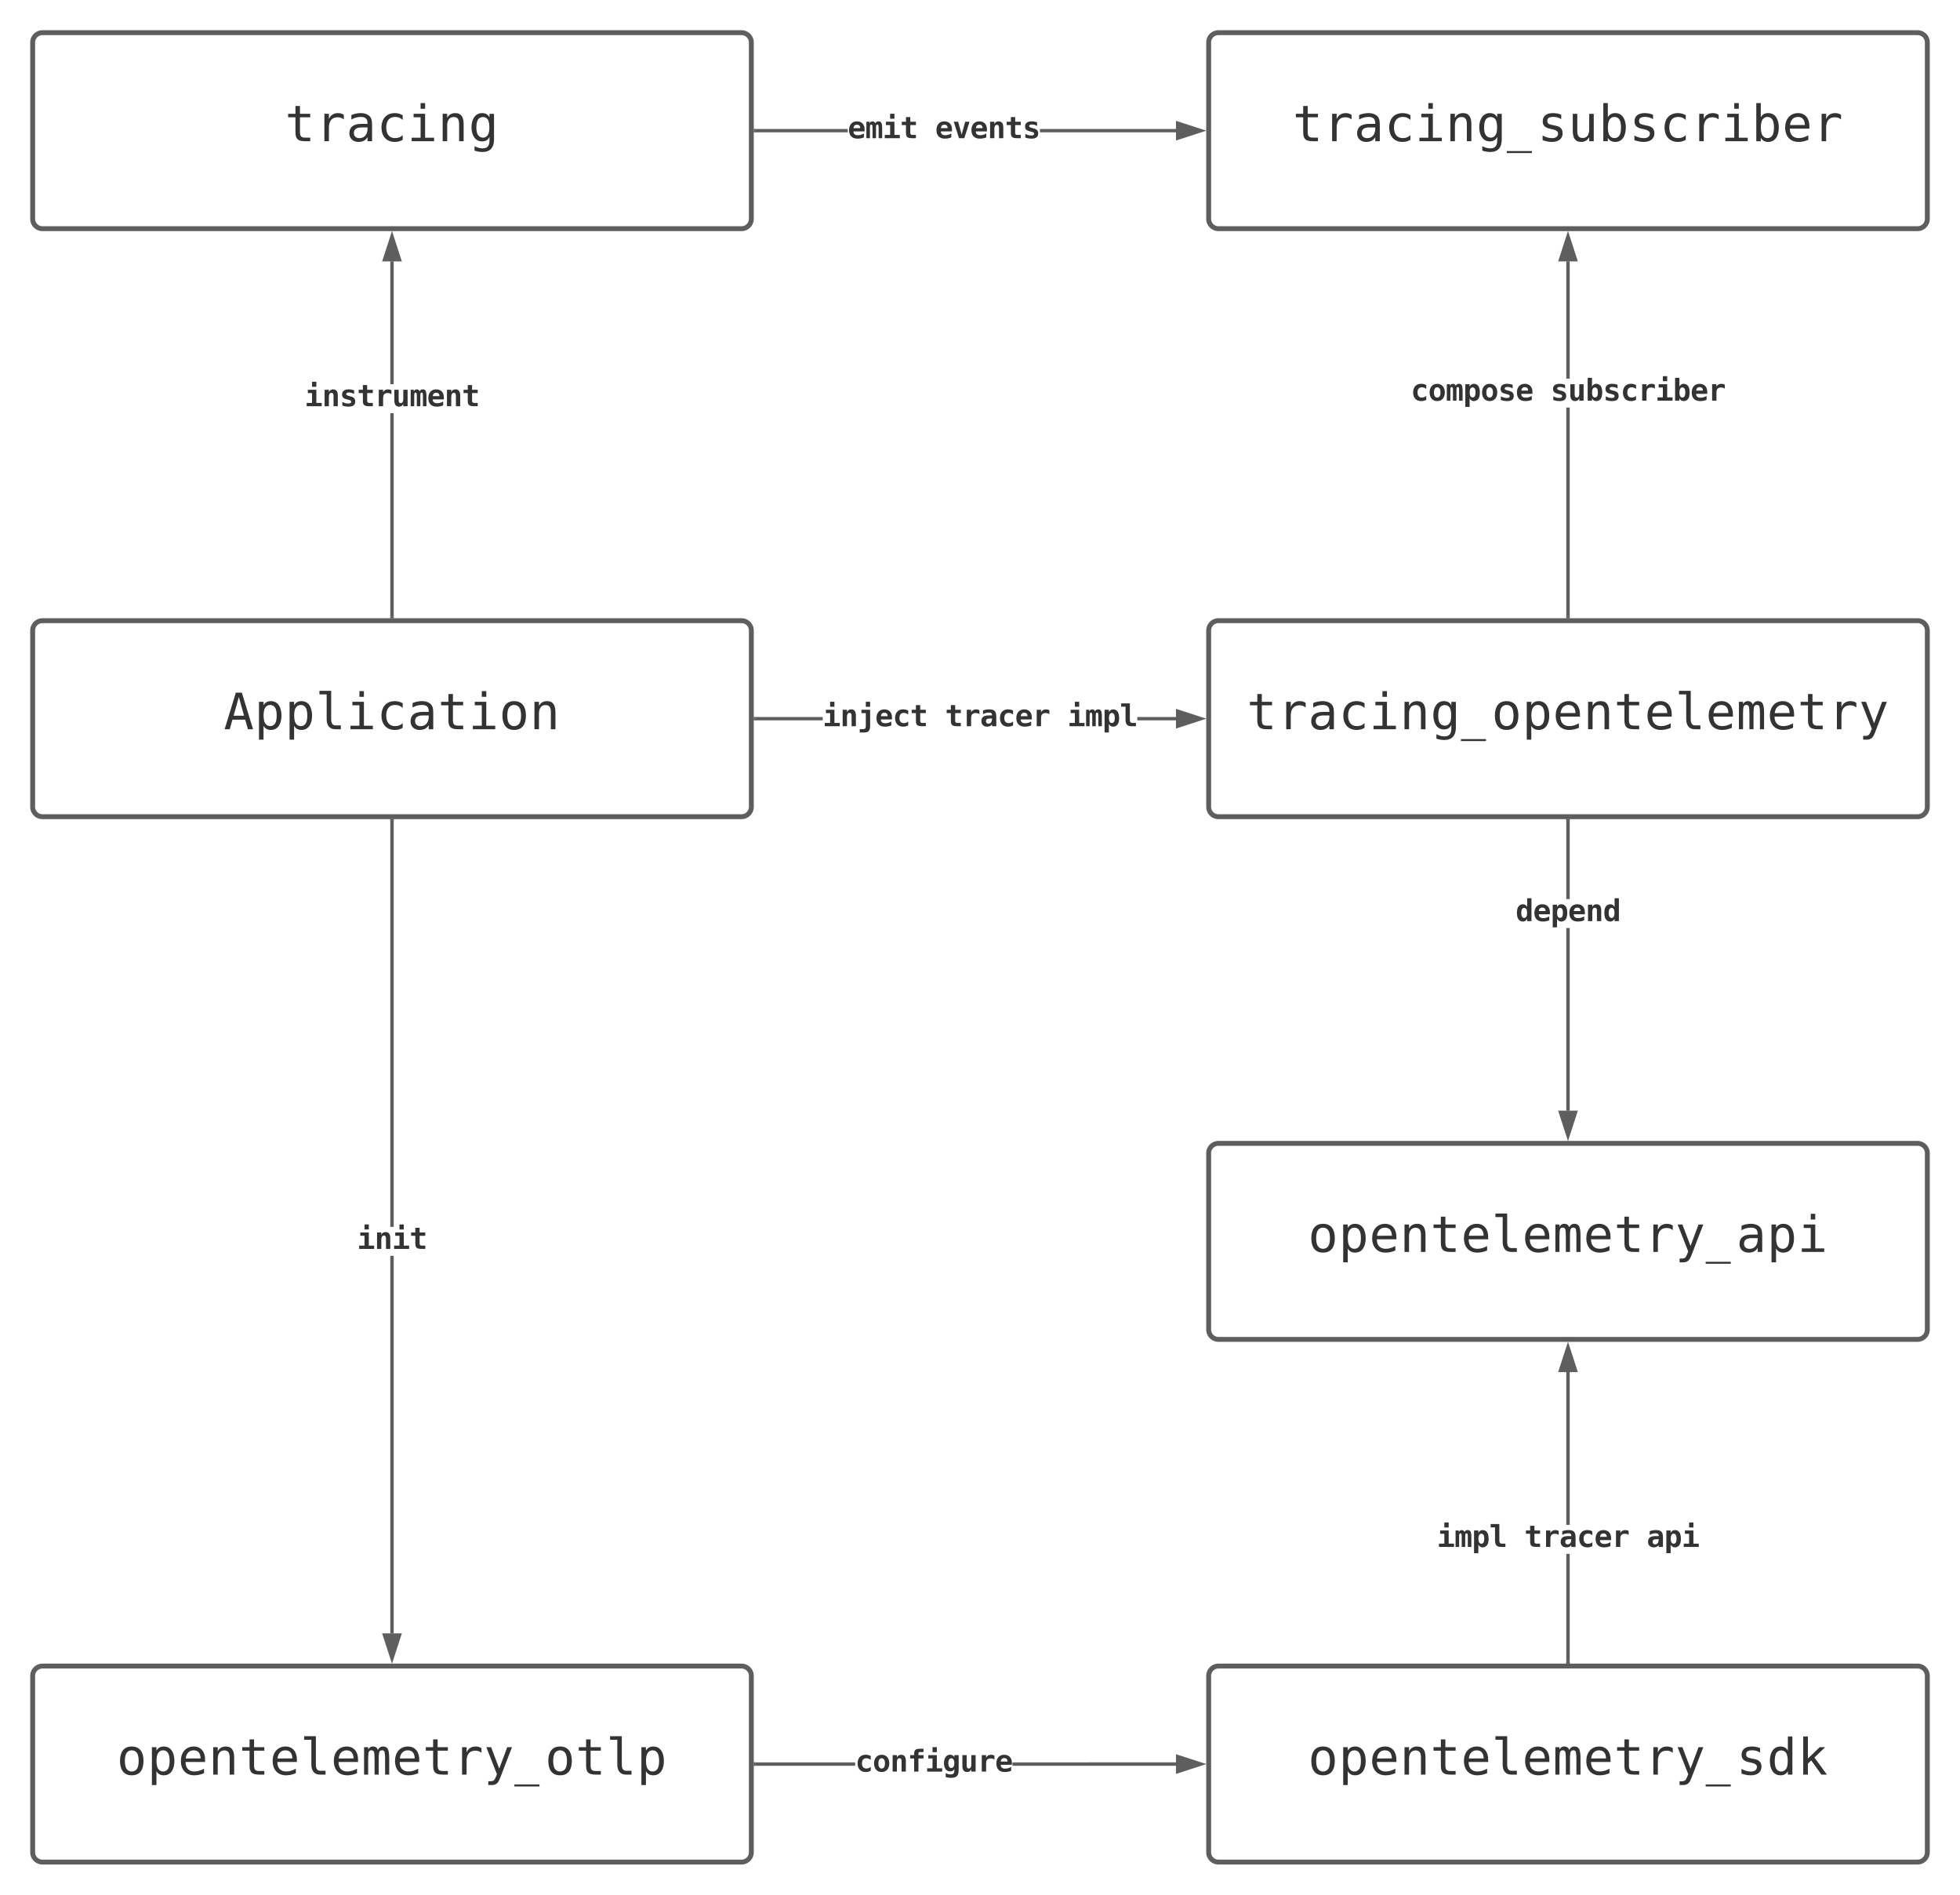 <svg xmlns="http://www.w3.org/2000/svg" xmlns:xlink="http://www.w3.org/1999/xlink" xmlns:lucid="lucid" width="1200" height="1160"><g transform="translate(-220 -40)" lucid:page-tab-id="0_0"><path d="M0 0h1500v1500H0z" fill="#fff"/><path d="M240 426a6 6 0 0 1 6-6h428a6 6 0 0 1 6 6v108a6 6 0 0 1-6 6H246a6 6 0 0 1-6-6z" stroke="#5e5e5e" stroke-width="3" fill="#fff"/><use xlink:href="#a" transform="matrix(1,0,0,1,245,425) translate(111.982 61.45)"/><path d="M960 426a6 6 0 0 1 6-6h428a6 6 0 0 1 6 6v108a6 6 0 0 1-6 6H966a6 6 0 0 1-6-6z" stroke="#5e5e5e" stroke-width="3" fill="#fff"/><use xlink:href="#b" transform="matrix(1,0,0,1,965,425) translate(18.33 61.45)"/><path d="M960 746a6 6 0 0 1 6-6h428a6 6 0 0 1 6 6v108a6 6 0 0 1-6 6H966a6 6 0 0 1-6-6z" stroke="#5e5e5e" stroke-width="3" fill="#fff"/><use xlink:href="#c" transform="matrix(1,0,0,1,965,745) translate(55.791 61.45)"/><path d="M960 1066a6 6 0 0 1 6-6h428a6 6 0 0 1 6 6v108a6 6 0 0 1-6 6H966a6 6 0 0 1-6-6z" stroke="#5e5e5e" stroke-width="3" fill="#fff"/><use xlink:href="#d" transform="matrix(1,0,0,1,965,1065) translate(55.791 61.45)"/><path d="M240 1066a6 6 0 0 1 6-6h428a6 6 0 0 1 6 6v108a6 6 0 0 1-6 6H246a6 6 0 0 1-6-6z" stroke="#5e5e5e" stroke-width="3" fill="#fff"/><use xlink:href="#e" transform="matrix(1,0,0,1,245,1065) translate(46.426 61.45)"/><path d="M743.55 1121H682.5v-2h61.05zm196.45 0H839.88v-2H940z" stroke="#5e5e5e" stroke-width=".05" fill="#5e5e5e"/><path d="M682.53 1121h-1.03v-2h1.03z" fill="#5e5e5e"/><path d="M682.55 1121.03h-1.07v-2.06h1.07zm-1.02-2v1.94h.97v-1.94z" stroke="#5e5e5e" stroke-width=".05" fill="#5e5e5e"/><path d="M955.26 1120l-14.26 4.63v-9.27z" fill="#5e5e5e"/><path d="M958.5 1120l-18.5 6v-12zm-16.5 3.26l10.03-3.26-10.03-3.26z" stroke="#5e5e5e" stroke-width=".05" fill="#5e5e5e"/><use xlink:href="#f" transform="matrix(1,0,0,1,743.551,1111.111) translate(0 13.507)"/><path d="M723.67 481H682.5v-2h41.17zM940 481h-23.67v-2H940z" stroke="#5e5e5e" stroke-width=".05" fill="#5e5e5e"/><path d="M682.53 481h-1.03v-2h1.03z" fill="#5e5e5e"/><path d="M682.55 481.02h-1.07v-2.04h1.07zm-1.02-2v1.96h.97v-1.96z" stroke="#5e5e5e" stroke-width=".05" fill="#5e5e5e"/><path d="M955.26 480L941 484.63v-9.26z" fill="#5e5e5e"/><path d="M958.5 480l-18.5 6v-12zm-16.5 3.26l10.03-3.26-10.03-3.26z" stroke="#5e5e5e" stroke-width=".05" fill="#5e5e5e"/><use xlink:href="#g" transform="matrix(1,0,0,1,723.672,471.111) translate(0 13.507)"/><use xlink:href="#h" transform="matrix(1,0,0,1,723.672,471.111) translate(74.922 13.507)"/><use xlink:href="#i" transform="matrix(1,0,0,1,723.672,471.111) translate(149.844 13.507)"/><path d="M1181 720h-2V608.2h2zm0-129.58h-2V542.5h2z" stroke="#5e5e5e" stroke-width=".05" fill="#5e5e5e"/><path d="M1181 542.53h-2v-1.03h2z" fill="#5e5e5e"/><path d="M1181.03 542.55h-2.06v-1.07h2.06zm-2-1.02v.97h1.94v-.98z" stroke="#5e5e5e" stroke-width=".05" fill="#5e5e5e"/><path d="M1180 735.26l-4.63-14.26h9.27z" fill="#5e5e5e"/><path d="M1180 738.5l-6-18.5h12zm-3.26-16.5l3.26 10.03 3.26-10.03z" stroke="#5e5e5e" stroke-width=".05" fill="#5e5e5e"/><use xlink:href="#j" transform="matrix(1,0,0,1,1147.891,590.416) translate(0 13.507)"/><path d="M240 66a6 6 0 0 1 6-6h428a6 6 0 0 1 6 6v108a6 6 0 0 1-6 6H246a6 6 0 0 1-6-6z" stroke="#5e5e5e" stroke-width="3" fill="#fff"/><use xlink:href="#k" transform="matrix(1,0,0,1,245,65) translate(149.443 61.45)"/><path d="M960 66a6 6 0 0 1 6-6h428a6 6 0 0 1 6 6v108a6 6 0 0 1-6 6H966a6 6 0 0 1-6-6z" stroke="#5e5e5e" stroke-width="3" fill="#fff"/><use xlink:href="#l" transform="matrix(1,0,0,1,965,65) translate(46.426 61.45)"/><path d="M461 417.5h-2V292.97h2zm0-142.3h-2V200h2z" stroke="#5e5e5e" stroke-width=".05" fill="#5e5e5e"/><path d="M461 418.5h-2v-1.03h2z" fill="#5e5e5e"/><path d="M461.02 418.52h-2.04v-1.07h2.04zm-2-1.02v.98h1.96v-.98z" stroke="#5e5e5e" stroke-width=".05" fill="#5e5e5e"/><path d="M464.63 199h-9.26l4.63-14.26z" fill="#5e5e5e"/><path d="M466 200h-12l6-18.5zm-9.26-2h6.52L460 187.97z" stroke="#5e5e5e" stroke-width=".05" fill="#5e5e5e"/><use xlink:href="#m" transform="matrix(1,0,0,1,406.484,275.191) translate(0 13.507)"/><path d="M739 121h-56.5v-2H739zm201 0h-83.27v-2H940z" stroke="#5e5e5e" stroke-width=".05" fill="#5e5e5e"/><path d="M682.53 121h-1.03v-2h1.03z" fill="#5e5e5e"/><path d="M682.55 121.03h-1.07v-2.06h1.07zm-1.02-2v1.94h.97v-1.94z" stroke="#5e5e5e" stroke-width=".05" fill="#5e5e5e"/><path d="M955.26 120L941 124.64v-9.28z" fill="#5e5e5e"/><path d="M958.5 120l-18.5 6v-12zm-16.5 3.26l10.03-3.26-10.03-3.26z" stroke="#5e5e5e" stroke-width=".05" fill="#5e5e5e"/><use xlink:href="#n" transform="matrix(1,0,0,1,739,111.111) translate(0 13.507)"/><use xlink:href="#o" transform="matrix(1,0,0,1,739,111.111) translate(53.516 13.507)"/><path d="M1181 417.5h-2V289.57h2zm0-145.7h-2V200h2z" stroke="#5e5e5e" stroke-width=".05" fill="#5e5e5e"/><path d="M1181 418.5h-2v-1.03h2z" fill="#5e5e5e"/><path d="M1181.03 418.52h-2.06v-1.07h2.06zm-2-1.02v.98h1.94v-.98z" stroke="#5e5e5e" stroke-width=".05" fill="#5e5e5e"/><path d="M1184.63 199h-9.27l4.64-14.26z" fill="#5e5e5e"/><path d="M1186 200h-12l6-18.5zm-9.26-2h6.52l-3.26-10.03z" stroke="#5e5e5e" stroke-width=".05" fill="#5e5e5e"/><use xlink:href="#p" transform="matrix(1,0,0,1,1083.672,271.791) translate(0 13.507)"/><use xlink:href="#q" transform="matrix(1,0,0,1,1083.672,271.791) translate(85.625 13.507)"/><path d="M1181 1057.5h-2v-66.16h2zm0-83.94h-2V880h2z" stroke="#5e5e5e" stroke-width=".05" fill="#5e5e5e"/><path d="M1181 1058.5h-2v-1.03h2z" fill="#5e5e5e"/><path d="M1181.03 1058.53h-2.06v-1.08h2.06zm-2-1.03v.97h1.94v-.97z" stroke="#5e5e5e" stroke-width=".05" fill="#5e5e5e"/><path d="M1184.63 879h-9.27l4.64-14.26z" fill="#5e5e5e"/><path d="M1186 880h-12l6-18.5zm-9.26-2h6.52l-3.26-10.03z" stroke="#5e5e5e" stroke-width=".05" fill="#5e5e5e"/><use xlink:href="#r" transform="matrix(1,0,0,1,1099.727,973.562) translate(0 13.507)"/><use xlink:href="#h" transform="matrix(1,0,0,1,1099.727,973.562) translate(53.516 13.507)"/><use xlink:href="#s" transform="matrix(1,0,0,1,1099.727,973.562) translate(128.438 13.507)"/><path d="M461 1040h-2V808.9h2zm0-248.9h-2V542.5h2z" stroke="#5e5e5e" stroke-width=".05" fill="#5e5e5e"/><path d="M461 542.53h-2v-1.03h2z" fill="#5e5e5e"/><path d="M461.02 542.55h-2.04v-1.07h2.04zm-2-1.02v.97h1.96v-.98z" stroke="#5e5e5e" stroke-width=".05" fill="#5e5e5e"/><path d="M460 1055.26l-4.63-14.26h9.26z" fill="#5e5e5e"/><path d="M460 1058.5l-6-18.5h12zm-3.26-16.5l3.26 10.03 3.26-10.03z" stroke="#5e5e5e" stroke-width=".05" fill="#5e5e5e"/><g><use xlink:href="#t" transform="matrix(1,0,0,1,438.594,791.111) translate(0 13.507)"/></g><defs><path fill="#333" d="M616-1315L403-551h426zm-122-178h245L1196 0H987L877-389H354L246 0H37" id="u"/><path fill="#333" d="M674 29c-147 0-246-68-299-170v567H190v-1546h185v143c55-101 152-170 299-170 300 0 434 263 434 592 0 325-137 584-434 584zm174-265c87-125 87-521 0-646-48-70-112-109-201-109s-154 38-203 109c-89 127-89 518 0 645 49 71 114 110 203 110s153-39 201-109" id="v"/><path fill="#333" d="M801 0C570 0 455-164 455-406v-1017H160v-144h479v1161c0 147 46 250 180 250h215V0H801" id="w"/><path fill="#333" d="M256-1120h471v977h365V0H178v-143h365v-834H256v-143zm287-436h184v233H543v-233" id="x"/><path fill="#333" d="M748-127c144 0 233-46 313-121v191C974-6 875 28 748 29c-351 3-553-232-553-588 0-357 202-591 553-588 129 2 222 35 313 86v193c-88-76-165-123-313-123-245 0-359 174-359 432 0 257 115 432 359 432" id="y"/><path fill="#333" d="M547-125c229-2 340-186 327-438H641c-189 0-321 55-324 225-3 137 91 215 230 213zm-332-944c167-71 431-115 615-37 106 45 186 120 213 246 11 49 16 123 16 221V0H874v-166C800-42 695 26 508 29c-220 3-378-138-375-355 4-274 199-382 494-381h247c6-204-80-285-282-284-149 1-272 46-377 106v-184" id="z"/><path fill="#333" d="M807 0C529-4 430-92 430-369v-608H131v-143h299v-318h184v318h418v143H614v608c2 165 49 222 211 222h207V0H807" id="A"/><path fill="#333" d="M616-991c-93 0-161 39-212 109-92 126-92 520 0 646 52 70 119 109 212 109 94 0 161-39 213-109 93-126 92-520 0-646-52-70-119-109-213-109zM137-559c0-353 146-588 479-588s480 235 480 588c0 355-145 588-480 588-334 0-479-234-479-588" id="B"/><path fill="#333" d="M711-1147c253 0 340 178 340 453V0H866v-694c-1-183-51-293-219-293-189 0-268 148-268 354V0H195v-1120h184v168c60-118 165-195 332-195" id="C"/><g id="a"><use transform="matrix(0.015,0,0,0.015,0,0)" xlink:href="#u"/><use transform="matrix(0.015,0,0,0.015,18.73,0)" xlink:href="#v"/><use transform="matrix(0.015,0,0,0.015,37.461,0)" xlink:href="#v"/><use transform="matrix(0.015,0,0,0.015,56.191,0)" xlink:href="#w"/><use transform="matrix(0.015,0,0,0.015,74.922,0)" xlink:href="#x"/><use transform="matrix(0.015,0,0,0.015,93.652,0)" xlink:href="#y"/><use transform="matrix(0.015,0,0,0.015,112.383,0)" xlink:href="#z"/><use transform="matrix(0.015,0,0,0.015,131.113,0)" xlink:href="#A"/><use transform="matrix(0.015,0,0,0.015,149.844,0)" xlink:href="#x"/><use transform="matrix(0.015,0,0,0.015,168.574,0)" xlink:href="#B"/><use transform="matrix(0.015,0,0,0.015,187.305,0)" xlink:href="#C"/></g><path fill="#333" d="M915-1147c102 0 174 26 240 70v188c-71-55-140-88-254-88-243 0-354 165-354 420V0H362v-1120h185v219c55-146 178-246 368-246" id="D"/><path fill="#333" d="M790-254c87-126 81-501 0-630-88-140-313-134-402 0-86 129-92 505 0 630 51 70 117 109 208 109 85 0 146-39 194-109zm-237-893c158 0 247 65 305 176v-145h184V-72c1 325-152 512-469 512-118-1-228-23-325-55V203c107 49 197 90 325 90 215 0 286-119 285-346v-125C804-62 712 8 553 8 267 8 123-257 123-569c0-313 143-578 430-578" id="E"/><path fill="#333" d="M1024 403v80H0v-80h1024" id="F"/><path fill="#333" d="M651-1147c298 0 466 229 461 541v90H315c-4 242 129 392 365 389 156-2 268-51 389-113v183C949-8 828 27 678 29c-351 3-555-232-555-588 0-338 200-588 528-588zm277 487c-4-201-91-331-285-331-193 0-305 144-321 332" id="G"/><path fill="#333" d="M471-1147c112 0 171 55 205 141 41-85 99-141 213-141 90 0 154 35 191 105s55 200 55 393V0H967v-641c0-158-12-256-27-295-31-81-176-72-206 4-17 42-29 138-29 291V0H537v-641c0-160-10-259-29-296s-53-56-102-56-83 20-102 61-28 138-28 291V0H109v-1120h167v96c38-70 97-123 195-123" id="H"/><path fill="#333" d="M1153-1120C1010-750 884-433 741-52c-66 176-110 283-133 322-55 94-138 156-276 156H184V272c97 0 188 7 236-47 29-33 70-112 117-243L104-1120h195l332 876 327-876h195" id="I"/><g id="b"><use transform="matrix(0.015,0,0,0.015,0,0)" xlink:href="#A"/><use transform="matrix(0.015,0,0,0.015,18.73,0)" xlink:href="#D"/><use transform="matrix(0.015,0,0,0.015,37.461,0)" xlink:href="#z"/><use transform="matrix(0.015,0,0,0.015,56.191,0)" xlink:href="#y"/><use transform="matrix(0.015,0,0,0.015,74.922,0)" xlink:href="#x"/><use transform="matrix(0.015,0,0,0.015,93.652,0)" xlink:href="#C"/><use transform="matrix(0.015,0,0,0.015,112.383,0)" xlink:href="#E"/><use transform="matrix(0.015,0,0,0.015,131.113,0)" xlink:href="#F"/><use transform="matrix(0.015,0,0,0.015,149.844,0)" xlink:href="#B"/><use transform="matrix(0.015,0,0,0.015,168.574,0)" xlink:href="#v"/><use transform="matrix(0.015,0,0,0.015,187.305,0)" xlink:href="#G"/><use transform="matrix(0.015,0,0,0.015,206.035,0)" xlink:href="#C"/><use transform="matrix(0.015,0,0,0.015,224.766,0)" xlink:href="#A"/><use transform="matrix(0.015,0,0,0.015,243.496,0)" xlink:href="#G"/><use transform="matrix(0.015,0,0,0.015,262.227,0)" xlink:href="#w"/><use transform="matrix(0.015,0,0,0.015,280.957,0)" xlink:href="#G"/><use transform="matrix(0.015,0,0,0.015,299.687,0)" xlink:href="#H"/><use transform="matrix(0.015,0,0,0.015,318.418,0)" xlink:href="#G"/><use transform="matrix(0.015,0,0,0.015,337.148,0)" xlink:href="#A"/><use transform="matrix(0.015,0,0,0.015,355.879,0)" xlink:href="#D"/><use transform="matrix(0.015,0,0,0.015,374.609,0)" xlink:href="#I"/></g><g id="c"><use transform="matrix(0.015,0,0,0.015,0,0)" xlink:href="#B"/><use transform="matrix(0.015,0,0,0.015,18.73,0)" xlink:href="#v"/><use transform="matrix(0.015,0,0,0.015,37.461,0)" xlink:href="#G"/><use transform="matrix(0.015,0,0,0.015,56.191,0)" xlink:href="#C"/><use transform="matrix(0.015,0,0,0.015,74.922,0)" xlink:href="#A"/><use transform="matrix(0.015,0,0,0.015,93.652,0)" xlink:href="#G"/><use transform="matrix(0.015,0,0,0.015,112.383,0)" xlink:href="#w"/><use transform="matrix(0.015,0,0,0.015,131.113,0)" xlink:href="#G"/><use transform="matrix(0.015,0,0,0.015,149.844,0)" xlink:href="#H"/><use transform="matrix(0.015,0,0,0.015,168.574,0)" xlink:href="#G"/><use transform="matrix(0.015,0,0,0.015,187.305,0)" xlink:href="#A"/><use transform="matrix(0.015,0,0,0.015,206.035,0)" xlink:href="#D"/><use transform="matrix(0.015,0,0,0.015,224.766,0)" xlink:href="#I"/><use transform="matrix(0.015,0,0,0.015,243.496,0)" xlink:href="#F"/><use transform="matrix(0.015,0,0,0.015,262.227,0)" xlink:href="#z"/><use transform="matrix(0.015,0,0,0.015,280.957,0)" xlink:href="#v"/><use transform="matrix(0.015,0,0,0.015,299.687,0)" xlink:href="#x"/></g><path fill="#333" d="M637-1147c132 1 237 25 336 66v180c-92-53-190-92-322-92-145 0-248 35-248 164 0 50 15 87 46 112 23 30 197 67 303 86 166 30 278 123 278 307 0 239-191 356-446 353-140-2-251-31-371-70v-190c114 58 228 103 375 106 145 3 253-56 256-188 3-87-90-149-253-179-210-38-374-93-374-319 0-232 173-338 420-336" id="J"/><path fill="#333" d="M559-1147c146 0 246 68 299 170v-579h184V0H858v-141C803-40 706 29 559 29c-300 0-436-264-436-592 0-325 139-584 436-584zM385-882c-81 129-87 521 0 646 49 70 112 109 201 109s152-39 202-110c89-127 83-514 0-645-88-139-315-140-403 0" id="K"/><path fill="#333" d="M236-1556h190v901l483-465h224L692-698 1202 0H977L563-578 426-449V0H236v-1556" id="L"/><g id="d"><use transform="matrix(0.015,0,0,0.015,0,0)" xlink:href="#B"/><use transform="matrix(0.015,0,0,0.015,18.73,0)" xlink:href="#v"/><use transform="matrix(0.015,0,0,0.015,37.461,0)" xlink:href="#G"/><use transform="matrix(0.015,0,0,0.015,56.191,0)" xlink:href="#C"/><use transform="matrix(0.015,0,0,0.015,74.922,0)" xlink:href="#A"/><use transform="matrix(0.015,0,0,0.015,93.652,0)" xlink:href="#G"/><use transform="matrix(0.015,0,0,0.015,112.383,0)" xlink:href="#w"/><use transform="matrix(0.015,0,0,0.015,131.113,0)" xlink:href="#G"/><use transform="matrix(0.015,0,0,0.015,149.844,0)" xlink:href="#H"/><use transform="matrix(0.015,0,0,0.015,168.574,0)" xlink:href="#G"/><use transform="matrix(0.015,0,0,0.015,187.305,0)" xlink:href="#A"/><use transform="matrix(0.015,0,0,0.015,206.035,0)" xlink:href="#D"/><use transform="matrix(0.015,0,0,0.015,224.766,0)" xlink:href="#I"/><use transform="matrix(0.015,0,0,0.015,243.496,0)" xlink:href="#F"/><use transform="matrix(0.015,0,0,0.015,262.227,0)" xlink:href="#J"/><use transform="matrix(0.015,0,0,0.015,280.957,0)" xlink:href="#K"/><use transform="matrix(0.015,0,0,0.015,299.687,0)" xlink:href="#L"/></g><g id="e"><use transform="matrix(0.015,0,0,0.015,0,0)" xlink:href="#B"/><use transform="matrix(0.015,0,0,0.015,18.73,0)" xlink:href="#v"/><use transform="matrix(0.015,0,0,0.015,37.461,0)" xlink:href="#G"/><use transform="matrix(0.015,0,0,0.015,56.191,0)" xlink:href="#C"/><use transform="matrix(0.015,0,0,0.015,74.922,0)" xlink:href="#A"/><use transform="matrix(0.015,0,0,0.015,93.652,0)" xlink:href="#G"/><use transform="matrix(0.015,0,0,0.015,112.383,0)" xlink:href="#w"/><use transform="matrix(0.015,0,0,0.015,131.113,0)" xlink:href="#G"/><use transform="matrix(0.015,0,0,0.015,149.844,0)" xlink:href="#H"/><use transform="matrix(0.015,0,0,0.015,168.574,0)" xlink:href="#G"/><use transform="matrix(0.015,0,0,0.015,187.305,0)" xlink:href="#A"/><use transform="matrix(0.015,0,0,0.015,206.035,0)" xlink:href="#D"/><use transform="matrix(0.015,0,0,0.015,224.766,0)" xlink:href="#I"/><use transform="matrix(0.015,0,0,0.015,243.496,0)" xlink:href="#F"/><use transform="matrix(0.015,0,0,0.015,262.227,0)" xlink:href="#B"/><use transform="matrix(0.015,0,0,0.015,280.957,0)" xlink:href="#A"/><use transform="matrix(0.015,0,0,0.015,299.687,0)" xlink:href="#w"/><use transform="matrix(0.015,0,0,0.015,318.418,0)" xlink:href="#v"/></g><path fill="#333" d="M762-211c132 0 221-47 299-115v269C968-3 859 29 719 29c-350 3-551-232-551-588 0-357 203-592 553-590 139 1 241 34 340 86v268c-75-64-172-114-299-114-201 0-297 140-297 350s96 348 297 348" id="M"/><path fill="#333" d="M842-559c0-188-62-350-226-350-163 0-225 163-225 350s62 350 225 350c164 0 226-162 226-350zM616 29C289 29 98-219 98-559s191-588 518-588c328 0 519 248 519 588 0 341-191 588-519 588" id="N"/><path fill="#333" d="M750-1147c234 0 322 167 321 420V0H780v-682c-2-141-23-227-147-227-123 0-170 126-170 268V0H172v-1120h291v168c37-116 138-195 287-195" id="O"/><path fill="#333" d="M854-1331c-91 2-115 25-115 113v98h344v225H739V0H446v-895H174v-225h272v-78c6-287 99-353 396-358h241v225H854" id="P"/><path fill="#333" d="M221-1120h580v895h364V0H143v-225h365v-670H221v-225zm287-545h293v342H508v-342" id="Q"/><path fill="#333" d="M596-246c145 0 207-164 207-332s-62-331-207-331c-144 0-205 163-205 331 0 169 60 332 205 332zm-82-903c141 0 238 73 289 172v-143h293V-84c-3 364-151 508-516 508-138 0-252-21-365-55V100c99 55 205 90 346 90 166 0 241-75 242-241v-121C749-72 662-14 516-14 235-14 98-265 98-571c0-177 38-318 113-422s176-156 303-156" id="R"/><path fill="#333" d="M483 29c-234 0-324-167-323-420v-729h293v684c3 141 22 225 147 225 124 0 168-124 168-266v-643h293V0H768v-166C731-50 631 29 483 29" id="S"/><path fill="#333" d="M924-1147c90 1 165 23 227 57v279c-80-87-287-118-417-55-120 58-150 157-150 350V0H291v-1120h293v174c52-120 173-201 340-201" id="T"/><path fill="#333" d="M698-203c169-2 281-50 404-121v269C974-3 842 28 670 29 296 31 92-181 92-555c0-348 195-592 533-592s528 218 524 563v119H390c3 185 114 264 308 262zm156-482c-2-151-77-235-229-235-144 1-220 97-232 236" id="U"/><g id="f"><use transform="matrix(0.009,0,0,0.009,0,0)" xlink:href="#M"/><use transform="matrix(0.009,0,0,0.009,10.703,0)" xlink:href="#N"/><use transform="matrix(0.009,0,0,0.009,21.406,0)" xlink:href="#O"/><use transform="matrix(0.009,0,0,0.009,32.109,0)" xlink:href="#P"/><use transform="matrix(0.009,0,0,0.009,42.812,0)" xlink:href="#Q"/><use transform="matrix(0.009,0,0,0.009,53.516,0)" xlink:href="#R"/><use transform="matrix(0.009,0,0,0.009,64.219,0)" xlink:href="#S"/><use transform="matrix(0.009,0,0,0.009,74.922,0)" xlink:href="#T"/><use transform="matrix(0.009,0,0,0.009,85.625,0)" xlink:href="#U"/></g><path fill="#333" d="M377 199c148-4 180-81 180-242v-852H260v-225h590V-43c-3 319-88 467-391 467H143V199h234zm473-1522H557v-342h293v342" id="V"/><path fill="#333" d="M827 0C501-7 397-66 397-379v-516H111v-225h286v-318h293v318h383v225H690v530c2 106 48 140 158 140h225V0H827" id="W"/><g id="g"><use transform="matrix(0.009,0,0,0.009,0,0)" xlink:href="#Q"/><use transform="matrix(0.009,0,0,0.009,10.703,0)" xlink:href="#O"/><use transform="matrix(0.009,0,0,0.009,21.406,0)" xlink:href="#V"/><use transform="matrix(0.009,0,0,0.009,32.109,0)" xlink:href="#U"/><use transform="matrix(0.009,0,0,0.009,42.812,0)" xlink:href="#M"/><use transform="matrix(0.009,0,0,0.009,53.516,0)" xlink:href="#W"/></g><path fill="#333" d="M573-174c177-3 250-155 244-352H700c-189 5-288 22-294 186-4 100 66 168 167 166zm41-973c376 0 494 126 494 508V0H817v-125C754-35 643 28 498 29 250 32 90-110 94-354c5-293 200-382 520-383h203c15-144-66-195-203-193-171 2-284 44-409 111v-250c121-50 246-78 409-78" id="X"/><g id="h"><use transform="matrix(0.009,0,0,0.009,0,0)" xlink:href="#W"/><use transform="matrix(0.009,0,0,0.009,10.703,0)" xlink:href="#T"/><use transform="matrix(0.009,0,0,0.009,21.406,0)" xlink:href="#X"/><use transform="matrix(0.009,0,0,0.009,32.109,0)" xlink:href="#M"/><use transform="matrix(0.009,0,0,0.009,42.812,0)" xlink:href="#U"/><use transform="matrix(0.009,0,0,0.009,53.516,0)" xlink:href="#T"/></g><path fill="#333" d="M498-1147c88-2 180 65 192 139 40-85 96-139 209-139 97 0 164 33 201 100s55 205 55 416V0H915v-719c0-83-8-138-19-167-21-56-118-55-139 1-11 29-20 84-20 166V0H500v-719c0-82-9-137-20-166-21-56-118-57-139-1-11 29-19 84-19 167V0H82v-1120h213v116c28-79 103-141 203-143" id="Y"/><path fill="#333" d="M729 29c-146 0-225-81-287-187v584H150v-1546h292v168c54-115 143-195 297-195 128 0 223 55 298 154 137 182 138 692-1 870C960-25 862 29 729 29zm67-336c66-112 66-396 0-508-70-119-228-118-299 0-67 112-67 396 0 508 71 118 229 119 299 0" id="Z"/><path fill="#333" d="M778 0C477-5 387-150 387-467v-864H90v-225h590v1089c3 161 32 242 180 242h234V0H778" id="aa"/><g id="i"><use transform="matrix(0.009,0,0,0.009,0,0)" xlink:href="#Q"/><use transform="matrix(0.009,0,0,0.009,10.703,0)" xlink:href="#Y"/><use transform="matrix(0.009,0,0,0.009,21.406,0)" xlink:href="#Z"/><use transform="matrix(0.009,0,0,0.009,32.109,0)" xlink:href="#aa"/></g><path fill="#333" d="M504-1147c146 0 225 81 287 186v-595h292V0H791v-166C735-52 649 29 494 29c-128 0-223-55-298-154-137-182-137-692 2-870 76-98 173-152 306-152zm-67 336c-66 112-66 396 0 508 70 119 228 118 299 0 67-112 67-396 0-508-71-118-229-119-299 0" id="ab"/><g id="j"><use transform="matrix(0.009,0,0,0.009,0,0)" xlink:href="#ab"/><use transform="matrix(0.009,0,0,0.009,10.703,0)" xlink:href="#U"/><use transform="matrix(0.009,0,0,0.009,21.406,0)" xlink:href="#Z"/><use transform="matrix(0.009,0,0,0.009,32.109,0)" xlink:href="#U"/><use transform="matrix(0.009,0,0,0.009,42.812,0)" xlink:href="#O"/><use transform="matrix(0.009,0,0,0.009,53.516,0)" xlink:href="#ab"/></g><g id="k"><use transform="matrix(0.015,0,0,0.015,0,0)" xlink:href="#A"/><use transform="matrix(0.015,0,0,0.015,18.73,0)" xlink:href="#D"/><use transform="matrix(0.015,0,0,0.015,37.461,0)" xlink:href="#z"/><use transform="matrix(0.015,0,0,0.015,56.191,0)" xlink:href="#y"/><use transform="matrix(0.015,0,0,0.015,74.922,0)" xlink:href="#x"/><use transform="matrix(0.015,0,0,0.015,93.652,0)" xlink:href="#C"/><use transform="matrix(0.015,0,0,0.015,112.383,0)" xlink:href="#E"/></g><path fill="#333" d="M535 29c-255 0-340-177-340-453v-694h184v694c1 183 52 293 219 293 191 0 268-148 268-354v-633h185V0H866v-168C807-50 701 29 535 29" id="ac"/><path fill="#333" d="M850-236c87-126 87-521 0-646-49-70-112-109-201-109s-154 38-203 109c-89 127-89 518 0 645 49 71 114 110 203 110s152-39 201-109zM676 29c-146 0-244-69-299-170V0H193v-1556h184v579c53-101 154-170 301-170 297 0 434 260 434 584 0 329-136 592-436 592" id="ad"/><g id="l"><use transform="matrix(0.015,0,0,0.015,0,0)" xlink:href="#A"/><use transform="matrix(0.015,0,0,0.015,18.73,0)" xlink:href="#D"/><use transform="matrix(0.015,0,0,0.015,37.461,0)" xlink:href="#z"/><use transform="matrix(0.015,0,0,0.015,56.191,0)" xlink:href="#y"/><use transform="matrix(0.015,0,0,0.015,74.922,0)" xlink:href="#x"/><use transform="matrix(0.015,0,0,0.015,93.652,0)" xlink:href="#C"/><use transform="matrix(0.015,0,0,0.015,112.383,0)" xlink:href="#E"/><use transform="matrix(0.015,0,0,0.015,131.113,0)" xlink:href="#F"/><use transform="matrix(0.015,0,0,0.015,149.844,0)" xlink:href="#J"/><use transform="matrix(0.015,0,0,0.015,168.574,0)" xlink:href="#ac"/><use transform="matrix(0.015,0,0,0.015,187.305,0)" xlink:href="#ad"/><use transform="matrix(0.015,0,0,0.015,206.035,0)" xlink:href="#J"/><use transform="matrix(0.015,0,0,0.015,224.766,0)" xlink:href="#y"/><use transform="matrix(0.015,0,0,0.015,243.496,0)" xlink:href="#D"/><use transform="matrix(0.015,0,0,0.015,262.227,0)" xlink:href="#x"/><use transform="matrix(0.015,0,0,0.015,280.957,0)" xlink:href="#ad"/><use transform="matrix(0.015,0,0,0.015,299.687,0)" xlink:href="#G"/><use transform="matrix(0.015,0,0,0.015,318.418,0)" xlink:href="#D"/></g><path fill="#333" d="M618-1147c139 1 264 24 373 62v256c-94-60-205-105-344-105-109 0-192 22-198 113-5 55 86 104 225 133 223 47 396 118 393 371-3 255-179 346-455 346-156-1-293-29-422-70v-256c110 62 239 113 392 113 113 0 209-23 209-117 0-37-14-64-37-86-24-24-177-63-260-82-196-44-322-122-322-336 0-236 191-344 446-342" id="ae"/><g id="m"><use transform="matrix(0.009,0,0,0.009,0,0)" xlink:href="#Q"/><use transform="matrix(0.009,0,0,0.009,10.703,0)" xlink:href="#O"/><use transform="matrix(0.009,0,0,0.009,21.406,0)" xlink:href="#ae"/><use transform="matrix(0.009,0,0,0.009,32.109,0)" xlink:href="#W"/><use transform="matrix(0.009,0,0,0.009,42.812,0)" xlink:href="#T"/><use transform="matrix(0.009,0,0,0.009,53.516,0)" xlink:href="#S"/><use transform="matrix(0.009,0,0,0.009,64.219,0)" xlink:href="#Y"/><use transform="matrix(0.009,0,0,0.009,74.922,0)" xlink:href="#U"/><use transform="matrix(0.009,0,0,0.009,85.625,0)" xlink:href="#O"/><use transform="matrix(0.009,0,0,0.009,96.328,0)" xlink:href="#W"/></g><g id="n"><use transform="matrix(0.009,0,0,0.009,0,0)" xlink:href="#U"/><use transform="matrix(0.009,0,0,0.009,10.703,0)" xlink:href="#Y"/><use transform="matrix(0.009,0,0,0.009,21.406,0)" xlink:href="#Q"/><use transform="matrix(0.009,0,0,0.009,32.109,0)" xlink:href="#W"/></g><path fill="#333" d="M1153-1120L797 0H436L80-1120h297l239 874 240-874h297" id="af"/><g id="o"><use transform="matrix(0.009,0,0,0.009,0,0)" xlink:href="#U"/><use transform="matrix(0.009,0,0,0.009,10.703,0)" xlink:href="#af"/><use transform="matrix(0.009,0,0,0.009,21.406,0)" xlink:href="#U"/><use transform="matrix(0.009,0,0,0.009,32.109,0)" xlink:href="#O"/><use transform="matrix(0.009,0,0,0.009,42.812,0)" xlink:href="#W"/><use transform="matrix(0.009,0,0,0.009,53.516,0)" xlink:href="#ae"/></g><g id="p"><use transform="matrix(0.009,0,0,0.009,0,0)" xlink:href="#M"/><use transform="matrix(0.009,0,0,0.009,10.703,0)" xlink:href="#N"/><use transform="matrix(0.009,0,0,0.009,21.406,0)" xlink:href="#Y"/><use transform="matrix(0.009,0,0,0.009,32.109,0)" xlink:href="#Z"/><use transform="matrix(0.009,0,0,0.009,42.812,0)" xlink:href="#N"/><use transform="matrix(0.009,0,0,0.009,53.516,0)" xlink:href="#ae"/><use transform="matrix(0.009,0,0,0.009,64.219,0)" xlink:href="#U"/></g><path fill="#333" d="M796-303c66-112 66-396 0-508-70-119-228-118-299 0-67 112-67 396 0 508 71 118 229 119 299 0zM739 29c-154 0-243-80-297-195V0H150v-1556h292v595c62-105 141-186 287-186 133 0 231 54 307 152 139 179 138 689 1 870C962-26 867 29 739 29" id="ag"/><g id="q"><use transform="matrix(0.009,0,0,0.009,0,0)" xlink:href="#ae"/><use transform="matrix(0.009,0,0,0.009,10.703,0)" xlink:href="#S"/><use transform="matrix(0.009,0,0,0.009,21.406,0)" xlink:href="#ag"/><use transform="matrix(0.009,0,0,0.009,32.109,0)" xlink:href="#ae"/><use transform="matrix(0.009,0,0,0.009,42.812,0)" xlink:href="#M"/><use transform="matrix(0.009,0,0,0.009,53.516,0)" xlink:href="#T"/><use transform="matrix(0.009,0,0,0.009,64.219,0)" xlink:href="#Q"/><use transform="matrix(0.009,0,0,0.009,74.922,0)" xlink:href="#ag"/><use transform="matrix(0.009,0,0,0.009,85.625,0)" xlink:href="#U"/><use transform="matrix(0.009,0,0,0.009,96.328,0)" xlink:href="#T"/></g><g id="r"><use transform="matrix(0.009,0,0,0.009,0,0)" xlink:href="#Q"/><use transform="matrix(0.009,0,0,0.009,10.703,0)" xlink:href="#Y"/><use transform="matrix(0.009,0,0,0.009,21.406,0)" xlink:href="#Z"/><use transform="matrix(0.009,0,0,0.009,32.109,0)" xlink:href="#aa"/></g><g id="s"><use transform="matrix(0.009,0,0,0.009,0,0)" xlink:href="#X"/><use transform="matrix(0.009,0,0,0.009,10.703,0)" xlink:href="#Z"/><use transform="matrix(0.009,0,0,0.009,21.406,0)" xlink:href="#Q"/></g><g id="t"><use transform="matrix(0.009,0,0,0.009,0,0)" xlink:href="#Q"/><use transform="matrix(0.009,0,0,0.009,10.703,0)" xlink:href="#O"/><use transform="matrix(0.009,0,0,0.009,21.406,0)" xlink:href="#Q"/><use transform="matrix(0.009,0,0,0.009,32.109,0)" xlink:href="#W"/></g></defs></g></svg>